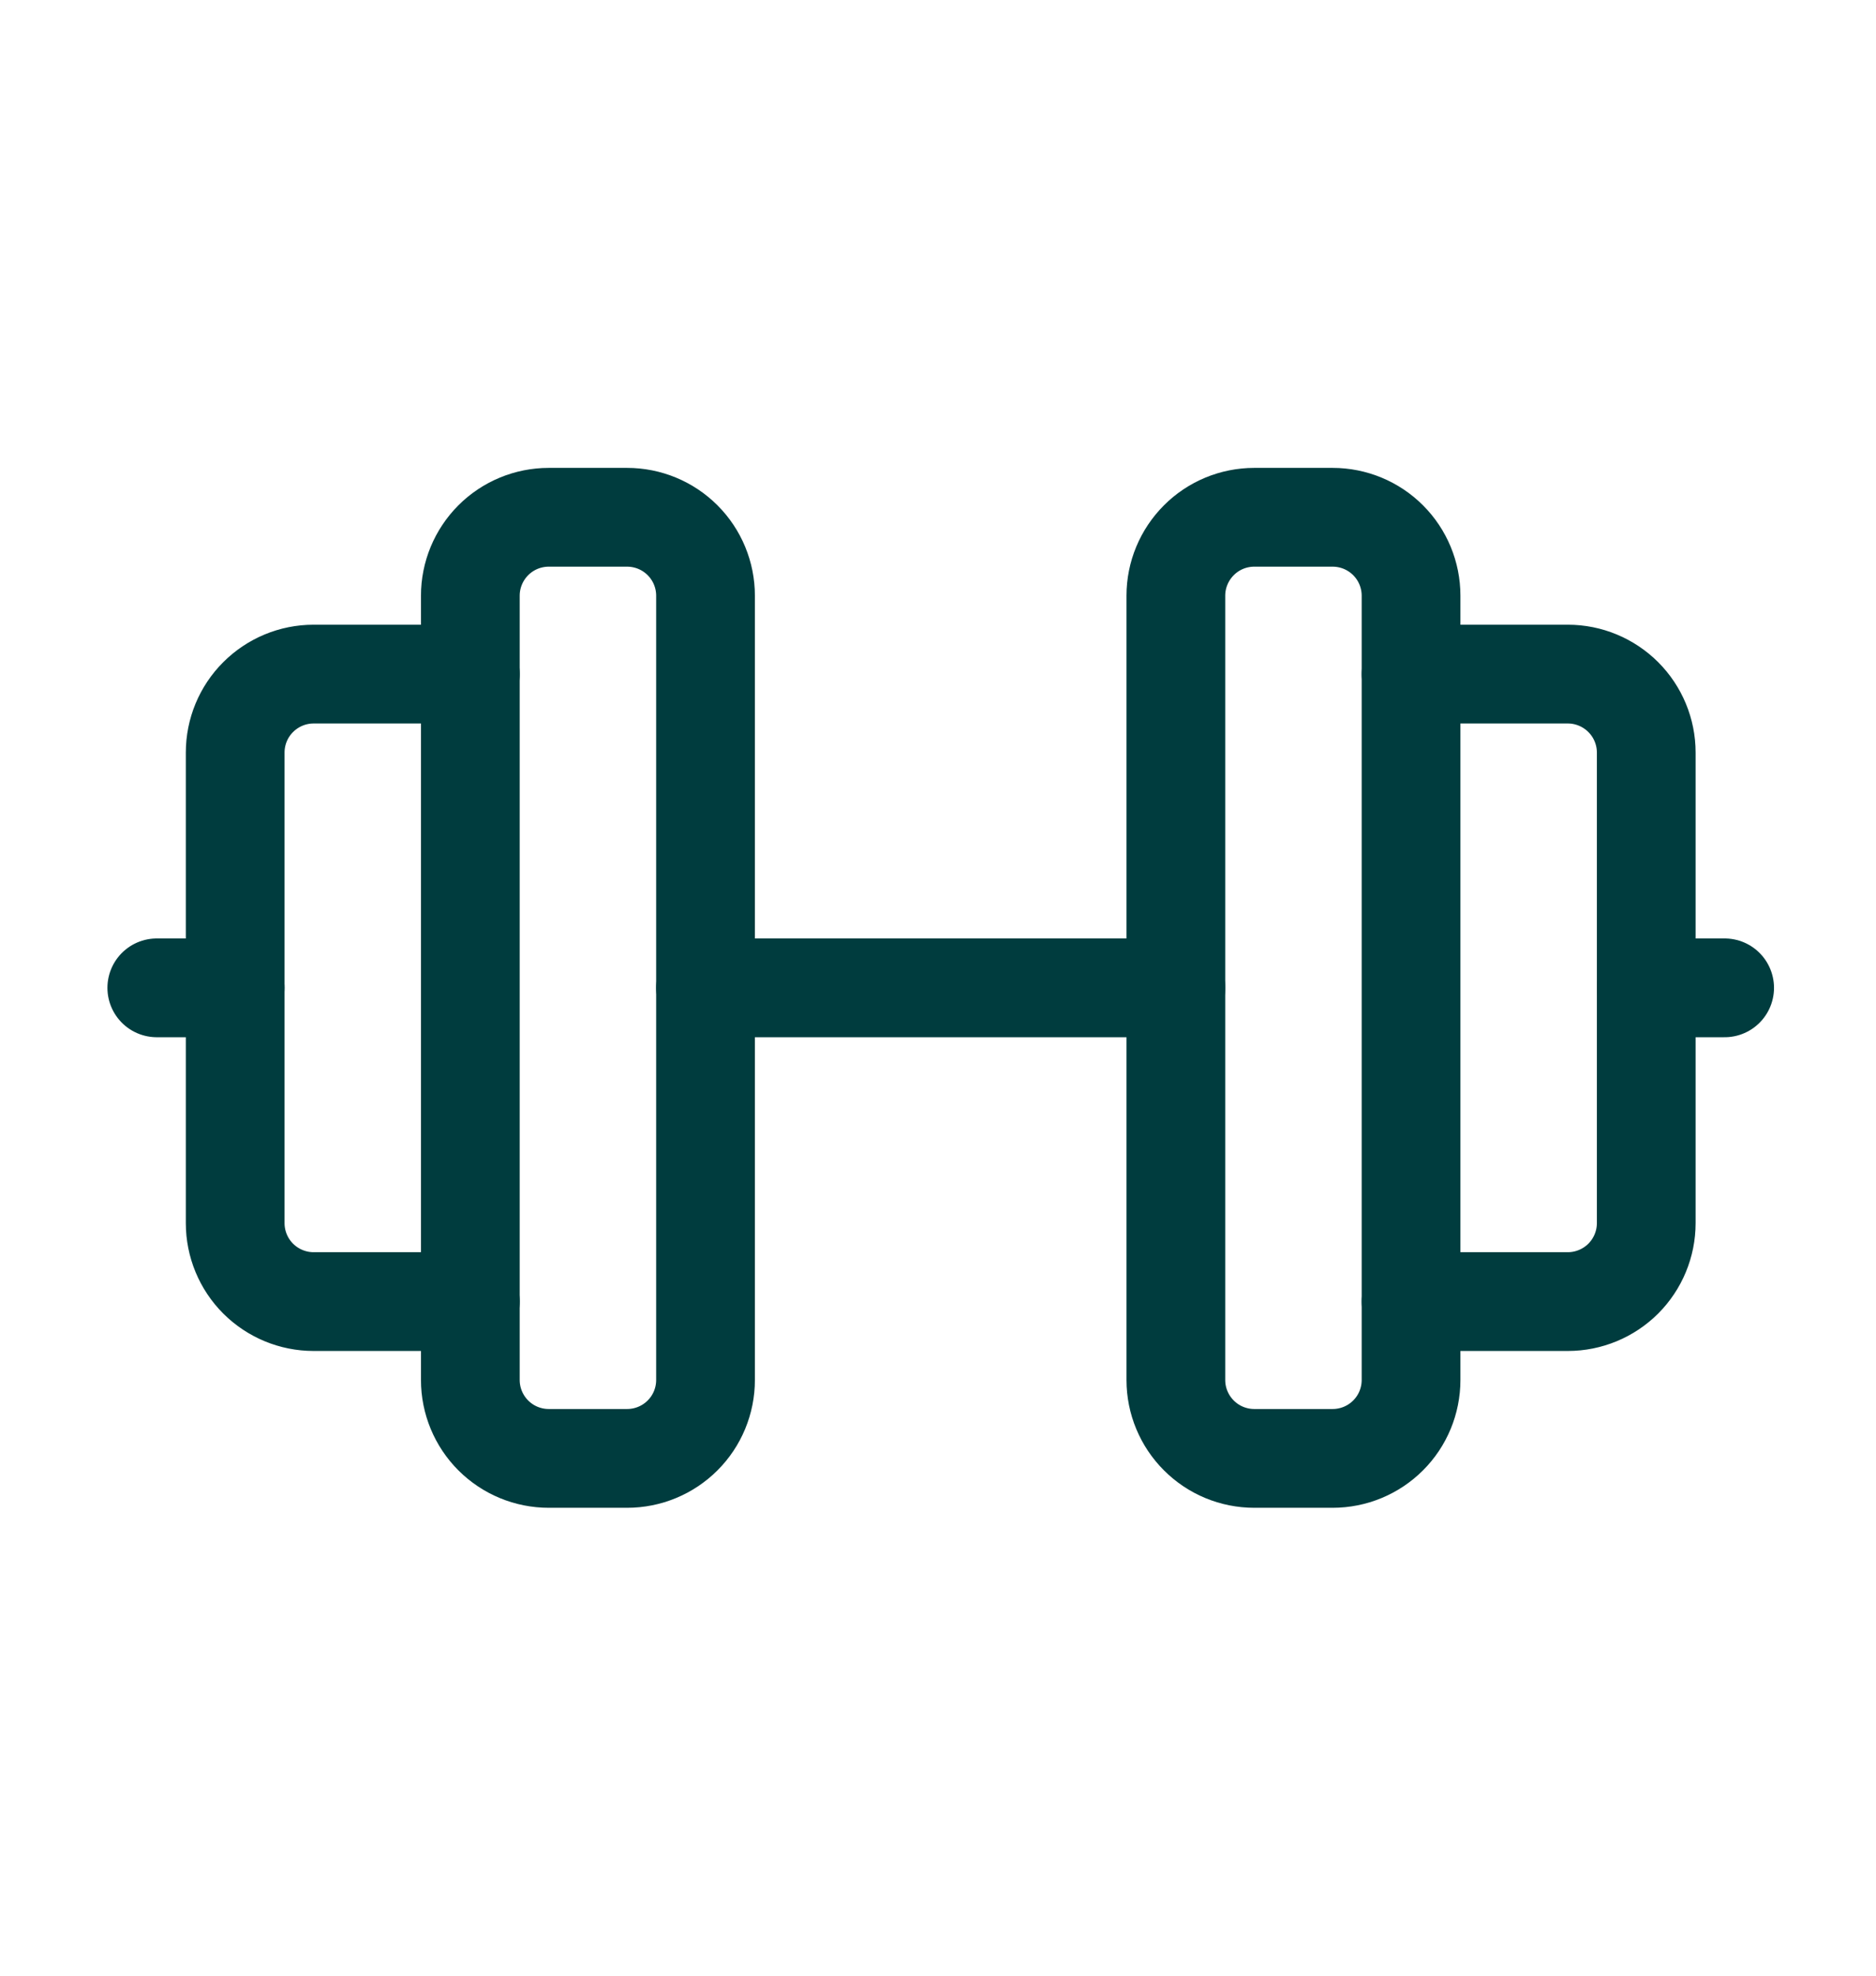 <svg width="38" height="40" viewBox="0 0 38 40" fill="none" xmlns="http://www.w3.org/2000/svg">
<g id="masajes" clip-path="url(#clip0_2024_419)">
<path id="Vector" d="M3.176 20H4.764" stroke="#003C3E" stroke-width="2" stroke-linecap="round" stroke-linejoin="round"/>
<path id="Vector_2" d="M9.527 13.648H6.352C5.93 13.648 5.527 13.816 5.229 14.114C4.931 14.411 4.764 14.815 4.764 15.236V24.764C4.764 25.185 4.931 25.589 5.229 25.887C5.527 26.184 5.93 26.352 6.352 26.352H9.527" stroke="#003C3E" stroke-width="2" stroke-linecap="round" stroke-linejoin="round"/>
<path id="Vector_3" d="M9.527 12.061V27.939C9.527 28.361 9.695 28.765 9.992 29.062C10.29 29.36 10.694 29.527 11.115 29.527H12.703C13.124 29.527 13.528 29.36 13.826 29.062C14.124 28.765 14.291 28.361 14.291 27.939V12.061C14.291 11.639 14.124 11.236 13.826 10.938C13.528 10.64 13.124 10.473 12.703 10.473H11.115C10.694 10.473 10.29 10.64 9.992 10.938C9.695 11.236 9.527 11.639 9.527 12.061Z" stroke="#003C3E" stroke-width="2" stroke-linecap="round" stroke-linejoin="round"/>
<path id="Vector_4" d="M14.291 20H23.818" stroke="#003C3E" stroke-width="2" stroke-linecap="round" stroke-linejoin="round"/>
<path id="Vector_5" d="M23.818 12.061V27.939C23.818 28.361 23.986 28.765 24.284 29.062C24.581 29.36 24.985 29.527 25.406 29.527H26.994C27.415 29.527 27.819 29.36 28.117 29.062C28.415 28.765 28.582 28.361 28.582 27.939V12.061C28.582 11.639 28.415 11.236 28.117 10.938C27.819 10.64 27.415 10.473 26.994 10.473H25.406C24.985 10.473 24.581 10.64 24.284 10.938C23.986 11.236 23.818 11.639 23.818 12.061Z" stroke="#003C3E" stroke-width="2" stroke-linecap="round" stroke-linejoin="round"/>
<path id="Vector_6" d="M28.582 13.648H31.758C32.179 13.648 32.583 13.816 32.881 14.114C33.178 14.411 33.346 14.815 33.346 15.236V24.764C33.346 25.185 33.178 25.589 32.881 25.887C32.583 26.184 32.179 26.352 31.758 26.352H28.582" stroke="#003C3E" stroke-width="2" stroke-linecap="round" stroke-linejoin="round"/>
<path id="Vector_7" d="M34.934 20H33.346" stroke="#003C3E" stroke-width="2" stroke-linecap="round" stroke-linejoin="round"/>
</g>
<defs>
<clipPath id="clip0_2024_419">
<rect width="38" height="38.109" fill="white" transform="translate(0 0.945)"/>
</clipPath>
</defs>
</svg>

